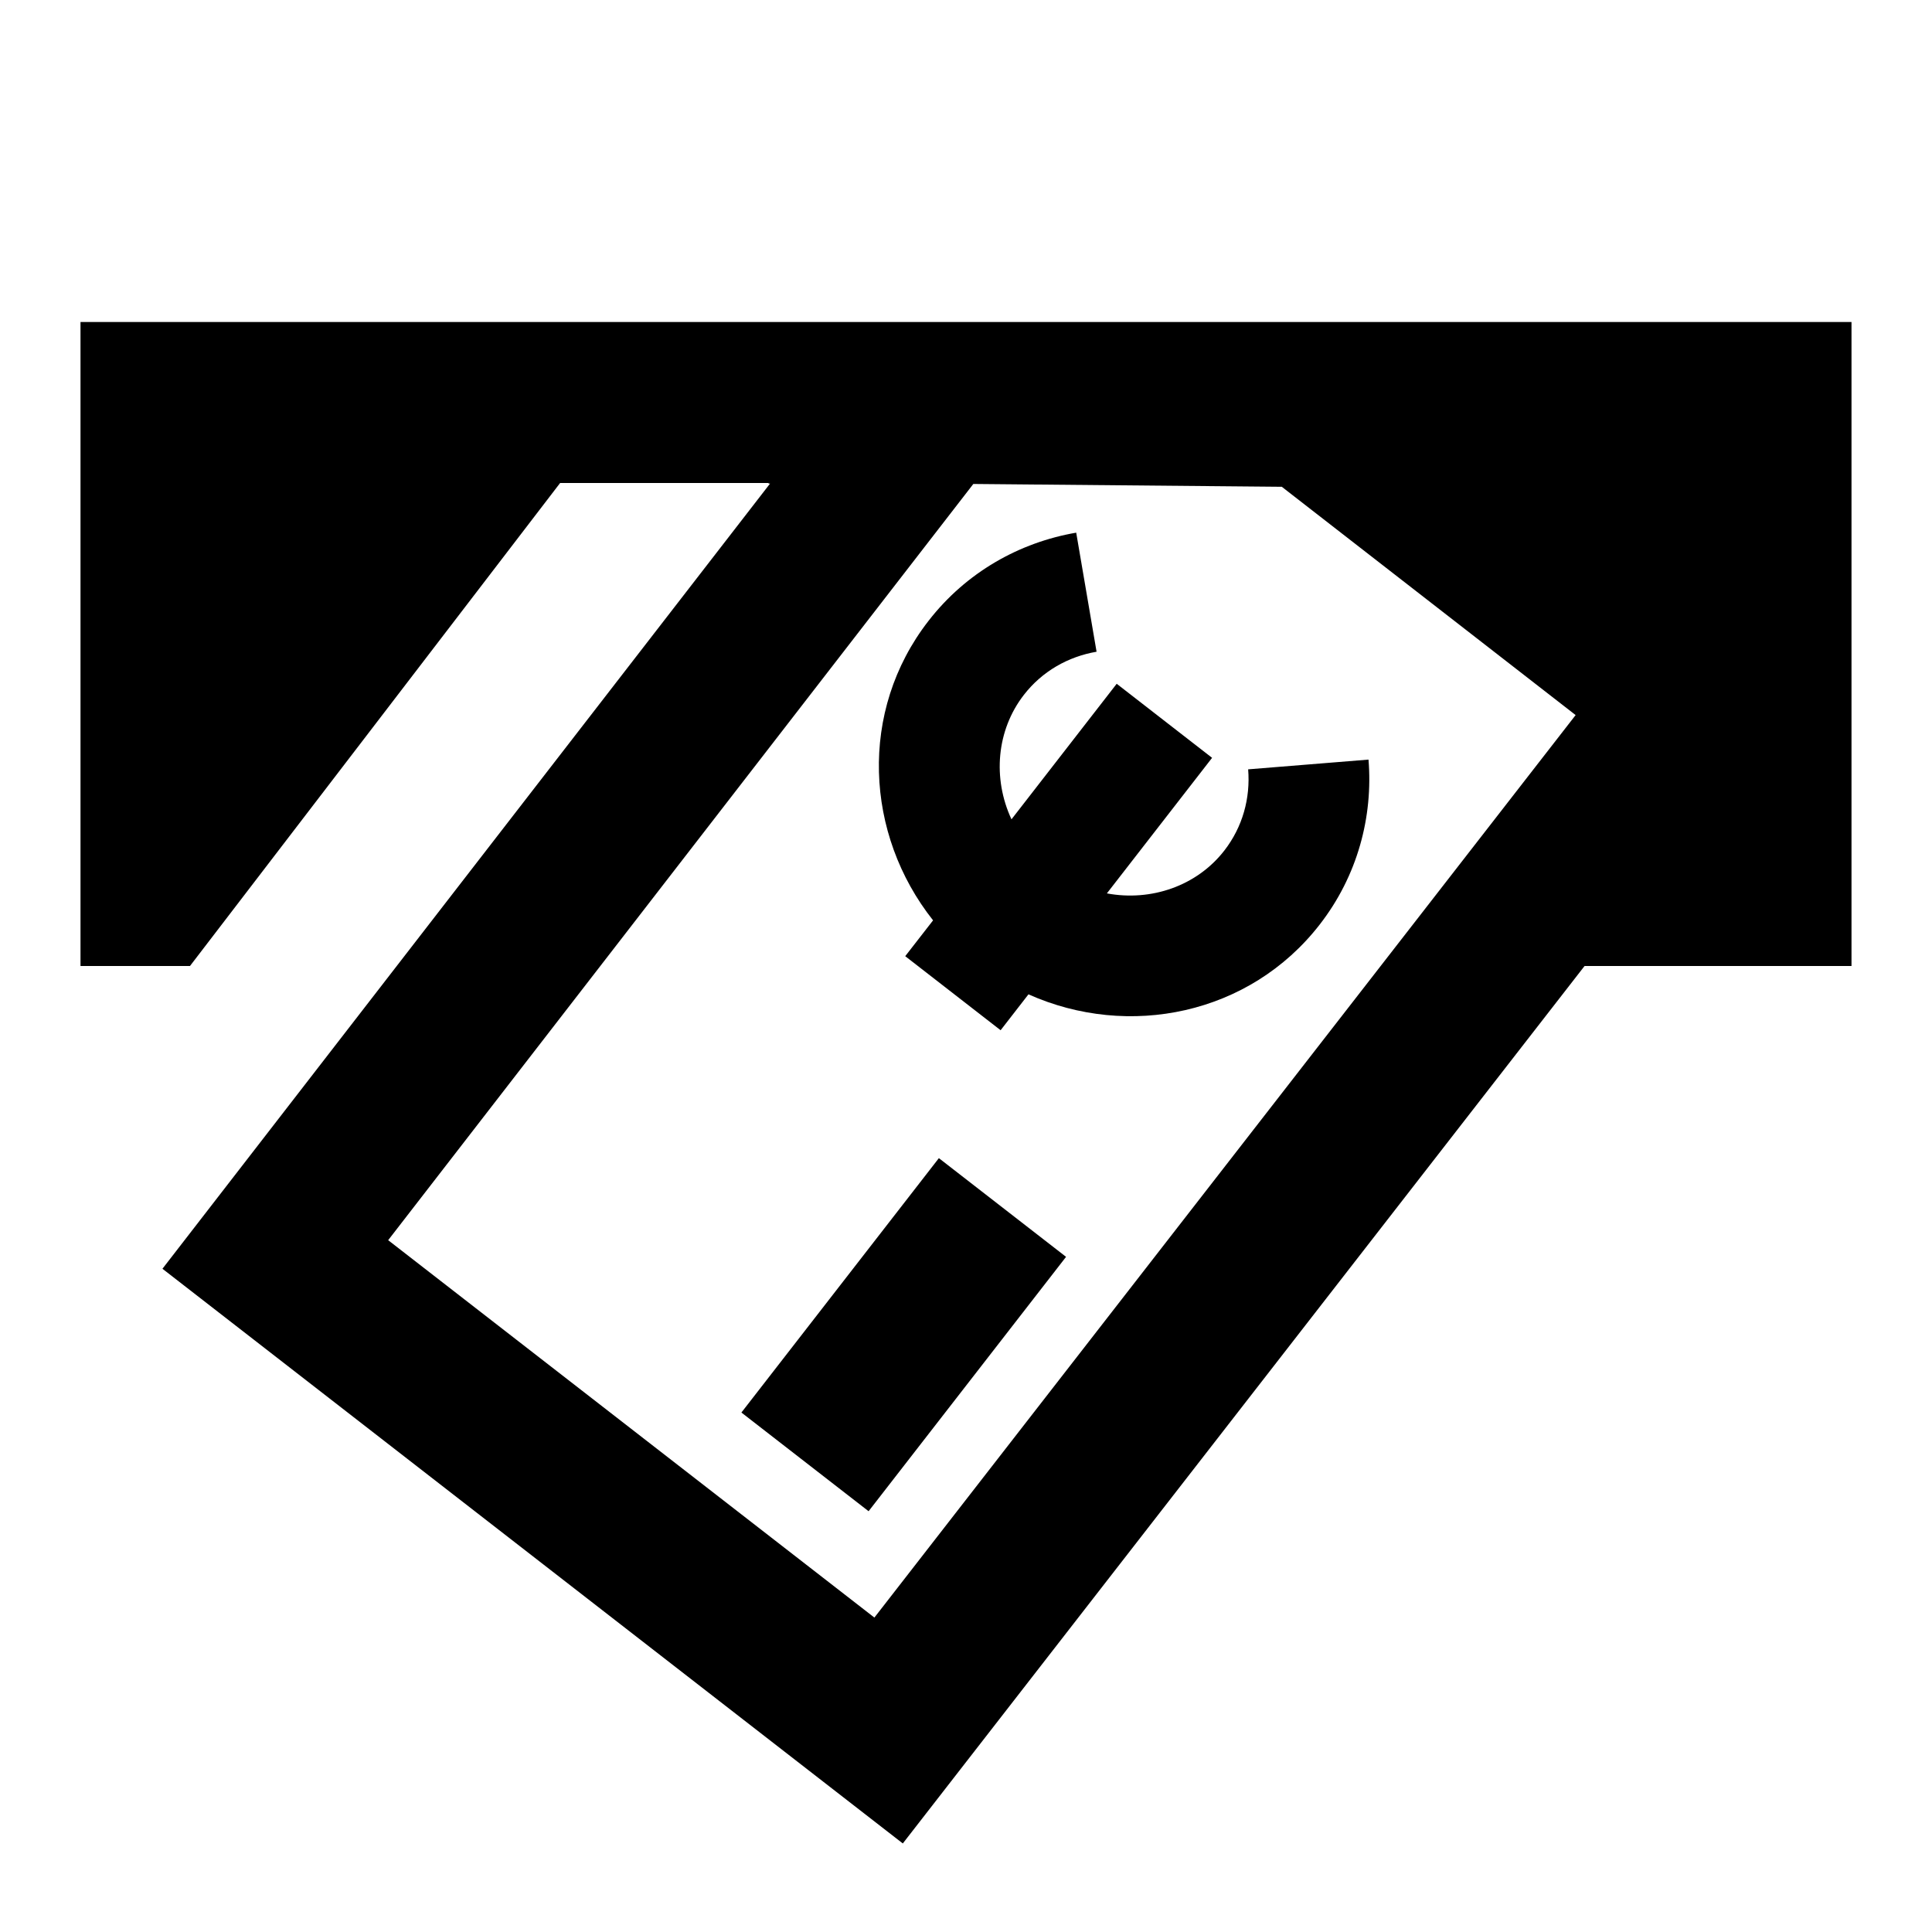 <svg viewBox="0 0 24 24" xmlns="http://www.w3.org/2000/svg"><path fill-rule="evenodd" clip-rule="evenodd" d="M23 4H1V12H2.36L6.958 6H9.55L9.545 6.007H9.566L2.018 15.761L11.215 22.9L19.684 12H23V4ZM12.091 6.012L4.822 15.406L10.862 20.094L19.573 8.883L15.923 6.047L12.091 6.012ZM16.394 11.485C15.523 12.607 14.019 12.908 12.776 12.352L12.43 12.798L11.245 11.878L11.591 11.433C10.745 10.366 10.663 8.834 11.534 7.713C12.004 7.107 12.666 6.738 13.369 6.617L13.622 8.096C13.268 8.157 12.946 8.339 12.719 8.632C12.379 9.07 12.328 9.669 12.565 10.178L13.872 8.494L15.057 9.414L13.75 11.098C14.302 11.201 14.869 11.004 15.209 10.566C15.437 10.272 15.534 9.915 15.505 9.557L17 9.436C17.058 10.146 16.864 10.88 16.394 11.485ZM10.79 18.773L13.243 15.613L11.663 14.387L9.21 17.547L10.79 18.773Z"/></svg>